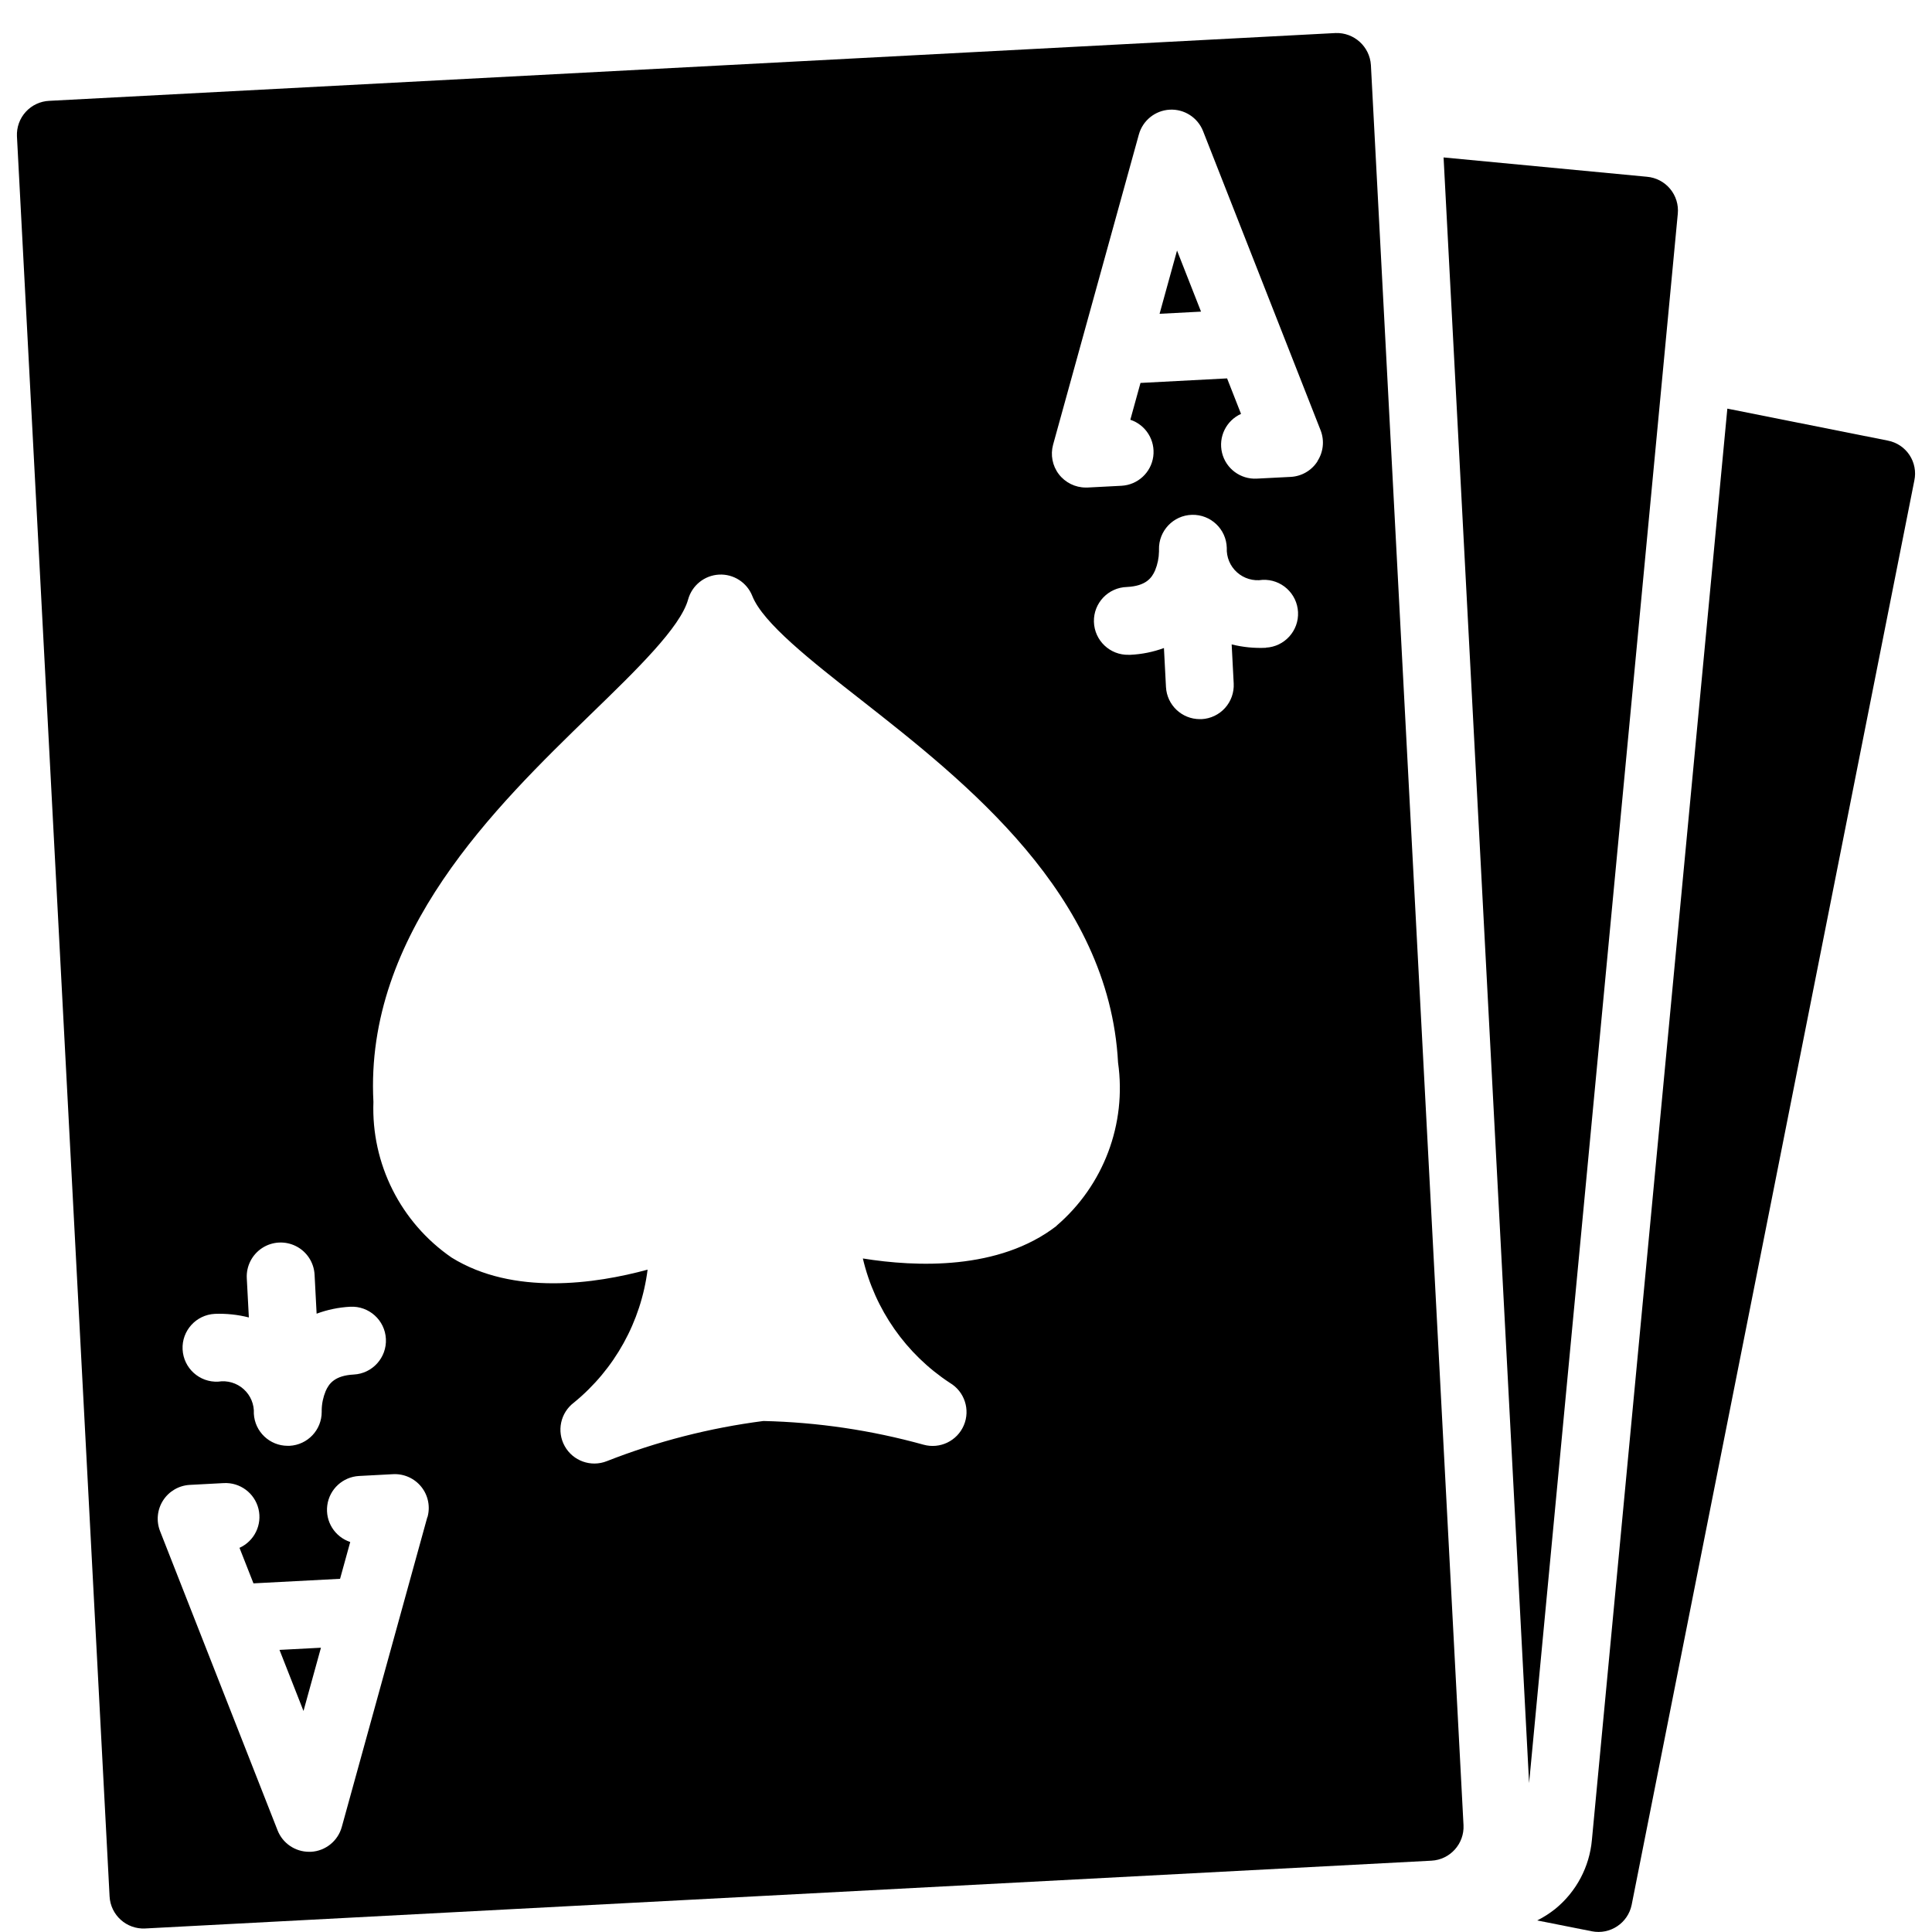 <svg height="512" viewBox="0 0 56 57" width="512" xmlns="http://www.w3.org/2000/svg"><g id="Page-1" fill="none" fill-rule="evenodd"><g id="044---Ace-of-Spades" fill="rgb(0,0,0)" fill-rule="nonzero" transform="translate(-1)"><path id="Shape" d="m34.711 9.258 1.223-.064-.708-1.802z"/><path id="Shape" d="m9.454 50.479.515-1.866-1.223.064z"/><path id="Shape" d="m56.2 13-4.738-.944-3.996 42.228c-.071.793-.458 1.523-1.073 2.028-.167.134-.348.251-.54.347l1.612.32c.539.107 1.064-.242 1.174-.78l8.34-42.023c.055-.259.003-.53-.143-.751-.146-.221-.375-.374-.636-.425z"/><path id="Shape" d="m49.09 5.215-6-.57 2.523 47.961 4.387-46.299c.026-.266-.056-.531-.227-.736-.171-.205-.417-.333-.683-.356z"/><path id="Shape" d="m39.9.975-37.947 2c-.265.012-.515.129-.693.325-.179.196-.272.455-.26.721l2.733 51.929c.029.551.5.975 1.051.946l37.948-2c.551-.029.974-.499.946-1.05l-2.732-51.925c-.034-.547-.498-.967-1.046-.946zm-33.065 37.788c.339-.013.678.022 1.007.106l-.061-1.156c-.019-.357.154-.697.454-.893.3-.195.681-.215 1-.053.319.162.527.482.546.84l.06 1.151c.318-.118.652-.187.991-.205.552-.029 1.024.395 1.053.947.029.552-.395 1.024-.947 1.053-.557.029-.733.264-.831.491-.073.178-.113.368-.116.56v.052c.001.533-.416.972-.948 1h-.054c-.532.001-.972-.416-1-.947.015-.274-.096-.541-.3-.724-.204-.184-.481-.265-.752-.222-.552.028-1.022-.398-1.05-.95-.028-.552.398-1.022.95-1.05zm6.272 6-2.523 9.137c-.114.415-.481.711-.911.734h-.053c-.411 0-.781-.251-.931-.634l-3.468-8.83c-.116-.299-.082-.636.092-.905.174-.269.467-.439.787-.456l1-.053c.481-.026.912.294 1.026.761s-.121.95-.56 1.149l.412 1.048 2.555-.134.3-1.086c-.457-.151-.741-.606-.677-1.083.064-.477.459-.84.94-.865l1-.053c.321-.017.631.121.833.372.202.251.27.583.184.893zm18.561-8.592c-1.7 1.31-4.136 1.211-5.711.958.354 1.508 1.274 2.822 2.569 3.671.431.256.606.791.41 1.251-.196.461-.703.706-1.186.573-1.541-.428-3.128-.663-4.727-.7-1.584.204-3.137.602-4.623 1.186-.466.183-.996-.007-1.239-.444-.244-.438-.126-.988.275-1.288 1.199-.98 1.975-2.383 2.17-3.919-1.541.419-3.958.772-5.78-.355-1.505-1.035-2.376-2.768-2.309-4.594-.261-4.961 3.6-8.706 6.416-11.441 1.359-1.318 2.642-2.563 2.869-3.384.115-.414.482-.709.911-.732s.825.232.983.632c.312.792 1.719 1.9 3.209 3.065 3.089 2.424 7.32 5.744 7.581 10.7.258 1.811-.428 3.628-1.818 4.816zm6.177-17.059c-.339.016-.678-.018-1.007-.1l.06 1.153c.014.265-.078.525-.255.722-.177.197-.426.316-.691.33h-.052c-.532.001-.972-.416-1-.947l-.06-1.151c-.318.117-.652.184-.991.2h-.049c-.552.014-1.011-.422-1.026-.975-.014-.552.422-1.011.975-1.026.555-.028.732-.263.83-.49.073-.178.112-.367.115-.559 0-.018 0-.037 0-.054-.014-.552.422-1.012.974-1.026s1.012.422 1.026.974c-.013.274.097.539.301.722s.48.265.751.223c.552-.028 1.022.398 1.05.95.028.552-.398 1.022-.95 1.05zm1.524-5.5c-.174.271-.468.441-.789.458l-1 .051c-.481.026-.912-.294-1.026-.761-.114-.468.121-.95.56-1.149l-.411-1.047-2.555.134-.3 1.086c.457.151.741.606.677 1.083-.064.477-.459.84-.94.865l-1 .052h-.051c-.312 0-.606-.146-.796-.394-.189-.248-.251-.571-.168-.872l2.53-9.15c.115-.414.482-.709.911-.732s.825.232.983.632l3.469 8.83c.116.3.081.637-.094.907z"/></g></g></svg>